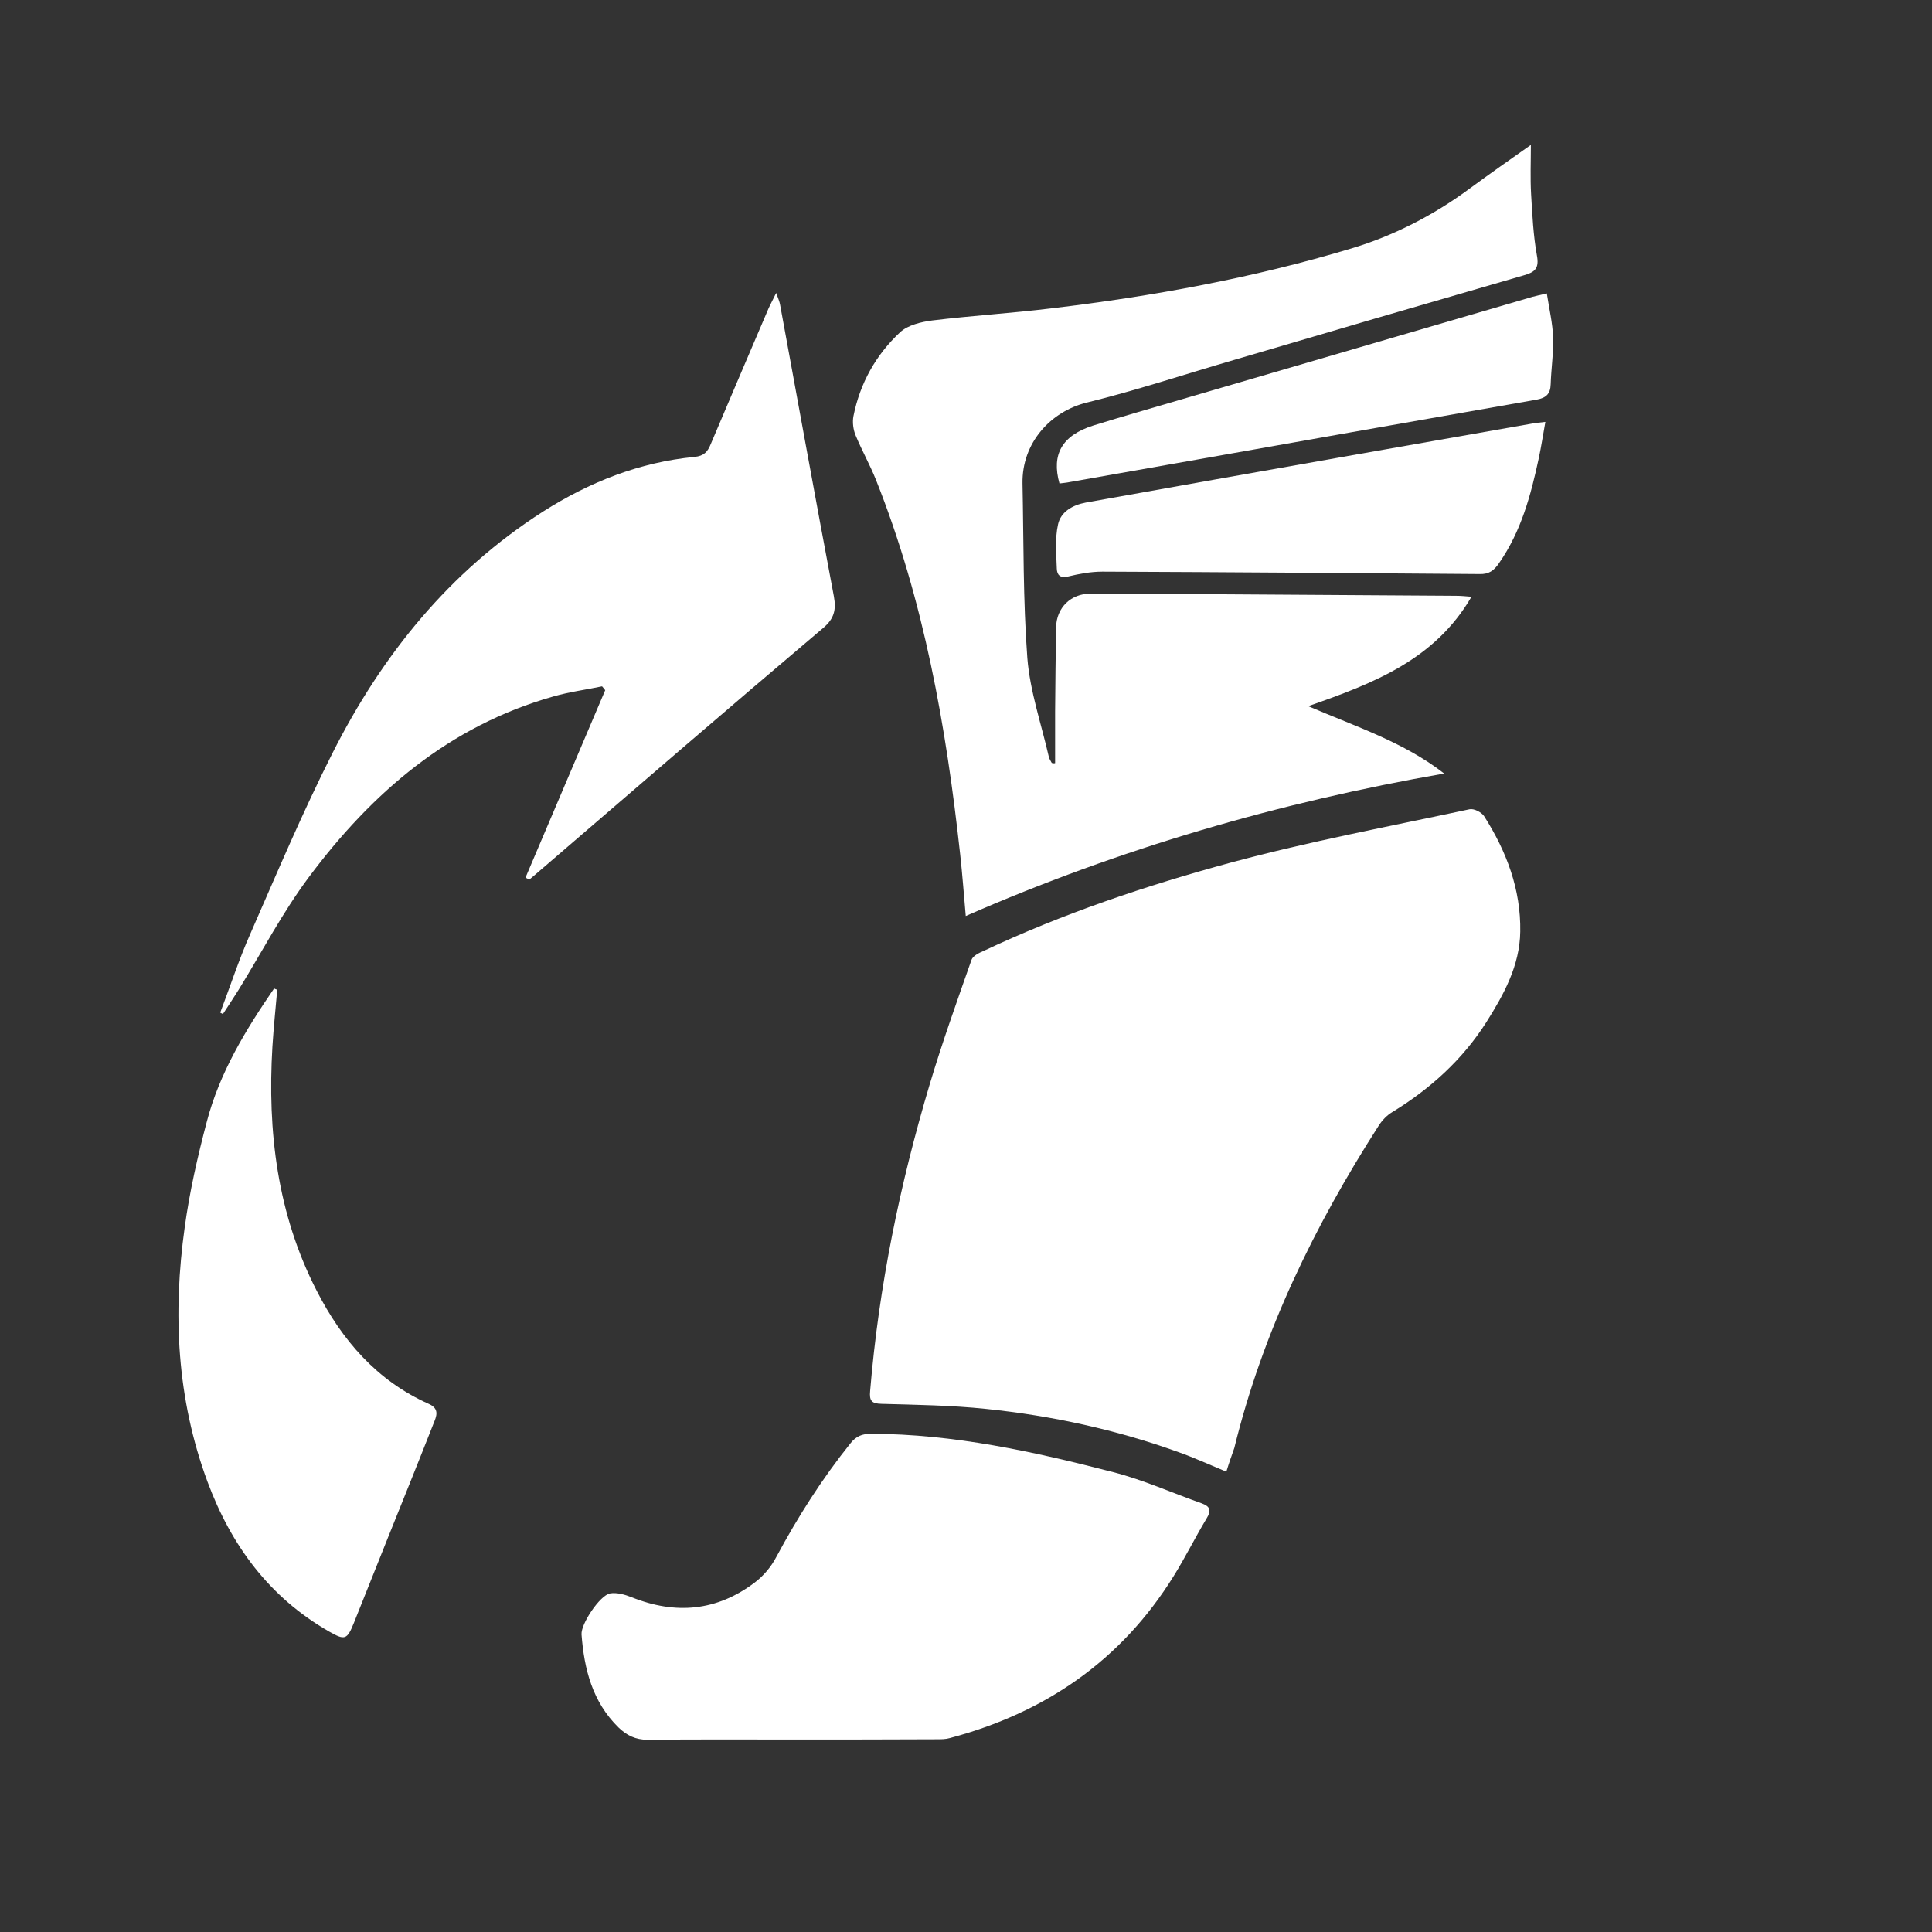 <?xml version="1.0" encoding="utf-8"?>
<!-- Generator: Adobe Illustrator 21.1.0, SVG Export Plug-In . SVG Version: 6.00 Build 0)  -->
<svg version="1.1" id="Layer_1" xmlns="http://www.w3.org/2000/svg" xmlns:xlink="http://www.w3.org/1999/xlink" x="0px" y="0px"
	 viewBox="0 0 800 800" style="enable-background:new 0 0 800 800;" xml:space="preserve">
<rect x="0" y="0" width="800" height="800" fill="#333333" stroke="none"/>
<path style="fill:#ffffff;" d="M507.8,609.4c-7-2.9-13.3-5.8-19.8-8.1c-25.8-9.3-52.5-15.1-79.7-17.9c-14.4-1.5-28.9-1.7-43.3-2.1c-4-0.1-5.1-1.2-4.7-5.3
	c3.6-43.3,12.3-85.6,24.7-127.1c5.2-17.4,11.3-34.4,17.3-51.5c0.6-1.6,3-2.8,4.9-3.6c32.9-15.5,67.4-27.1,102.4-36.6
	c32.6-8.8,65.8-15,98.9-22.1c1.8-0.4,4.9,1.2,6,2.8c9.3,14.6,15.3,30.4,15,47.9c-0.2,14-6.8,26-14,37.4c-9.9,15.6-23.3,27.7-39,37.3
	c-2.2,1.3-4.2,3.4-5.6,5.6c-26.6,41.5-48,85.3-59.8,133.5C510,602.7,508.9,605.8,507.8,609.4z"/>
<path style="fill:#ffffff;" d="M436.9,316c0-7.1,0-14.2,0-21.3c0.1-11.7,0.2-23.3,0.4-35c0.2-8.1,6.1-13.9,14.3-13.9c19.3,0,38.6,0.2,57.9,0.3
	c31.1,0.2,62.2,0.4,93.3,0.6c2.1,0,4.2,0.2,6.5,0.4c-15.1,26-40.3,35.8-67.6,45.3c20,8.6,39.6,14.9,56.3,27.9
	c-68.2,11.9-134.1,31-198.1,59c-0.8-9-1.4-17.2-2.3-25.4c-5.8-53-15-105.2-34.8-155c-2.5-6.3-5.9-12.3-8.5-18.6
	c-1-2.4-1.4-5.5-0.9-8c2.7-13.6,9.3-25.4,19.4-34.8c3.2-2.9,8.6-4.2,13.2-4.8c16.4-2,32.8-3,49.2-5c42.1-5,83.7-12.6,124.3-24.8
	c17.4-5.2,34-13.7,48.9-24.7c8.4-6.2,17-12.2,25.5-18.2c0,6.8-0.3,13.7,0.1,20.5c0.5,8.5,0.9,17,2.4,25.3c1,5.3-0.8,6.9-5.4,8.2
	c-40.1,11.6-80.2,23.3-120.2,35.1c-20.3,5.9-40.4,12.6-60.8,17.6c-15,3.7-26.9,16.7-26.6,33.5c0.5,24.1,0.2,48.3,2,72.3
	c1.1,13.8,5.8,27.3,8.9,40.9c0.2,0.9,0.8,1.7,1.2,2.5C436,316.1,436.4,316.1,436.9,316z"/>
<path style="fill:#ffffff;" d="M328.1,720.3c-20,0-40-0.1-60,0.1c-4.9,0-8.6-1.8-12-5.1c-10.8-10.6-14.2-24.1-15.3-38.5c-0.3-4.4,7.6-16.2,11.8-17
	c2.8-0.5,6.2,0.5,9,1.6c18.2,7.3,35.3,5.7,50.9-6.1c3.6-2.7,6.8-6.5,8.9-10.5c8.9-16.6,19-32.5,30.8-47.2c2.3-2.9,4.8-3.9,8.5-3.9
	c34.3,0.1,67.4,7.4,100.3,15.9c12.5,3.2,24.4,8.6,36.6,12.9c3.5,1.3,4.1,2.9,2,6.3c-4.7,7.8-8.8,16.1-13.6,23.8
	c-21.7,35-53.2,56.6-92.7,67.1c-1.7,0.5-3.6,0.5-5.4,0.5C368.1,720.3,348.1,720.3,328.1,720.3z"/>
<path style="fill:#ffffff;" d="M217.6,363.4c11-25.9,22-51.7,33-77.6c-0.4-0.5-0.8-1.1-1.3-1.6c-6.7,1.4-13.6,2.3-20.2,4.2
	c-43.1,12.2-75.1,39.8-101.2,74.8c-10.9,14.6-19.4,30.9-29,46.5c-2.1,3.4-4.4,6.8-6.6,10.2c-0.4-0.2-0.8-0.4-1.1-0.6
	c4.1-10.8,7.7-21.9,12.4-32.5c11-25.1,21.7-50.5,34.1-75c20.5-40.6,48.4-75.2,87.2-100c19.2-12.2,39.9-20.4,62.7-22.6
	c3.9-0.4,5.4-2.1,6.7-5.3c7.9-18.7,15.9-37.4,23.9-56.1c0.8-1.8,1.7-3.4,3.2-6.5c0.9,2.5,1.4,3.6,1.6,4.8
	c7.4,40.3,14.7,80.6,22.3,120.9c1,5.5,0.1,9.2-4.4,13C300.7,294,260.9,328.4,221,362.7c-0.6,0.5-1.2,1-1.8,1.5
	C218.6,363.9,218.1,363.7,217.6,363.4z"/>
<path style="fill:#ffffff;" d="M114.8,409.8c-0.7,7.9-1.5,15.7-2,23.6c-2.1,35.1,2,69.2,18.3,101c10.5,20.5,24.9,37.3,46.4,46.9c4.7,2.1,3.2,5.2,2,8.2
	c-6.2,15.8-12.6,31.6-18.9,47.3c-4.7,11.8-9.4,23.5-14.1,35.3c-2.8,6.9-3.7,7.2-10.2,3.5c-24.8-14.2-40.6-35.7-50.4-62.1
	c-12.7-34.3-14.4-69.6-9.4-105.4c2-14.6,5.3-29.1,9.1-43.5c5.3-20.4,16.1-38.1,27.9-55.3C113.8,409.5,114.3,409.7,114.8,409.8z"/>
<path style="fill:#ffffff;" d="M639.9,174.7c-1,5.5-1.7,10.2-2.7,14.9c-3.3,15.4-7.3,30.4-16.5,43.6c-2.1,3.1-4.2,4.6-8,4.5c-52.1-0.4-104.1-0.8-156.2-1
	c-4.8,0-9.6,0.9-14.2,2c-3.3,0.8-4.6-0.6-4.7-3.2c-0.2-6.1-0.8-12.5,0.5-18.3c1.1-5.3,6.1-8.1,11.5-9.1
	c36.2-6.5,72.4-12.9,108.6-19.3c25.4-4.5,50.8-8.9,76.2-13.4C635.9,175.1,637.5,175,639.9,174.7z"/>
<path style="fill:#ffffff;" d="M640.5,121.5c1,6.5,2.4,12.3,2.6,18.2c0.2,6.5-0.8,13-1,19.4c-0.1,4-1.9,5.7-5.9,6.4c-50.8,8.9-101.6,17.9-152.4,26.9
	c-13.6,2.4-27.2,4.8-40.8,7.2c-1.4,0.3-2.9,0.4-4.3,0.6c-3.4-12.1,1.1-19.9,14-24c12.2-3.8,24.6-7.3,36.8-10.9
	c48.4-14.1,96.7-28.3,145.1-42.4C636.1,122.5,637.5,122.2,640.5,121.5z"/>
</svg>
